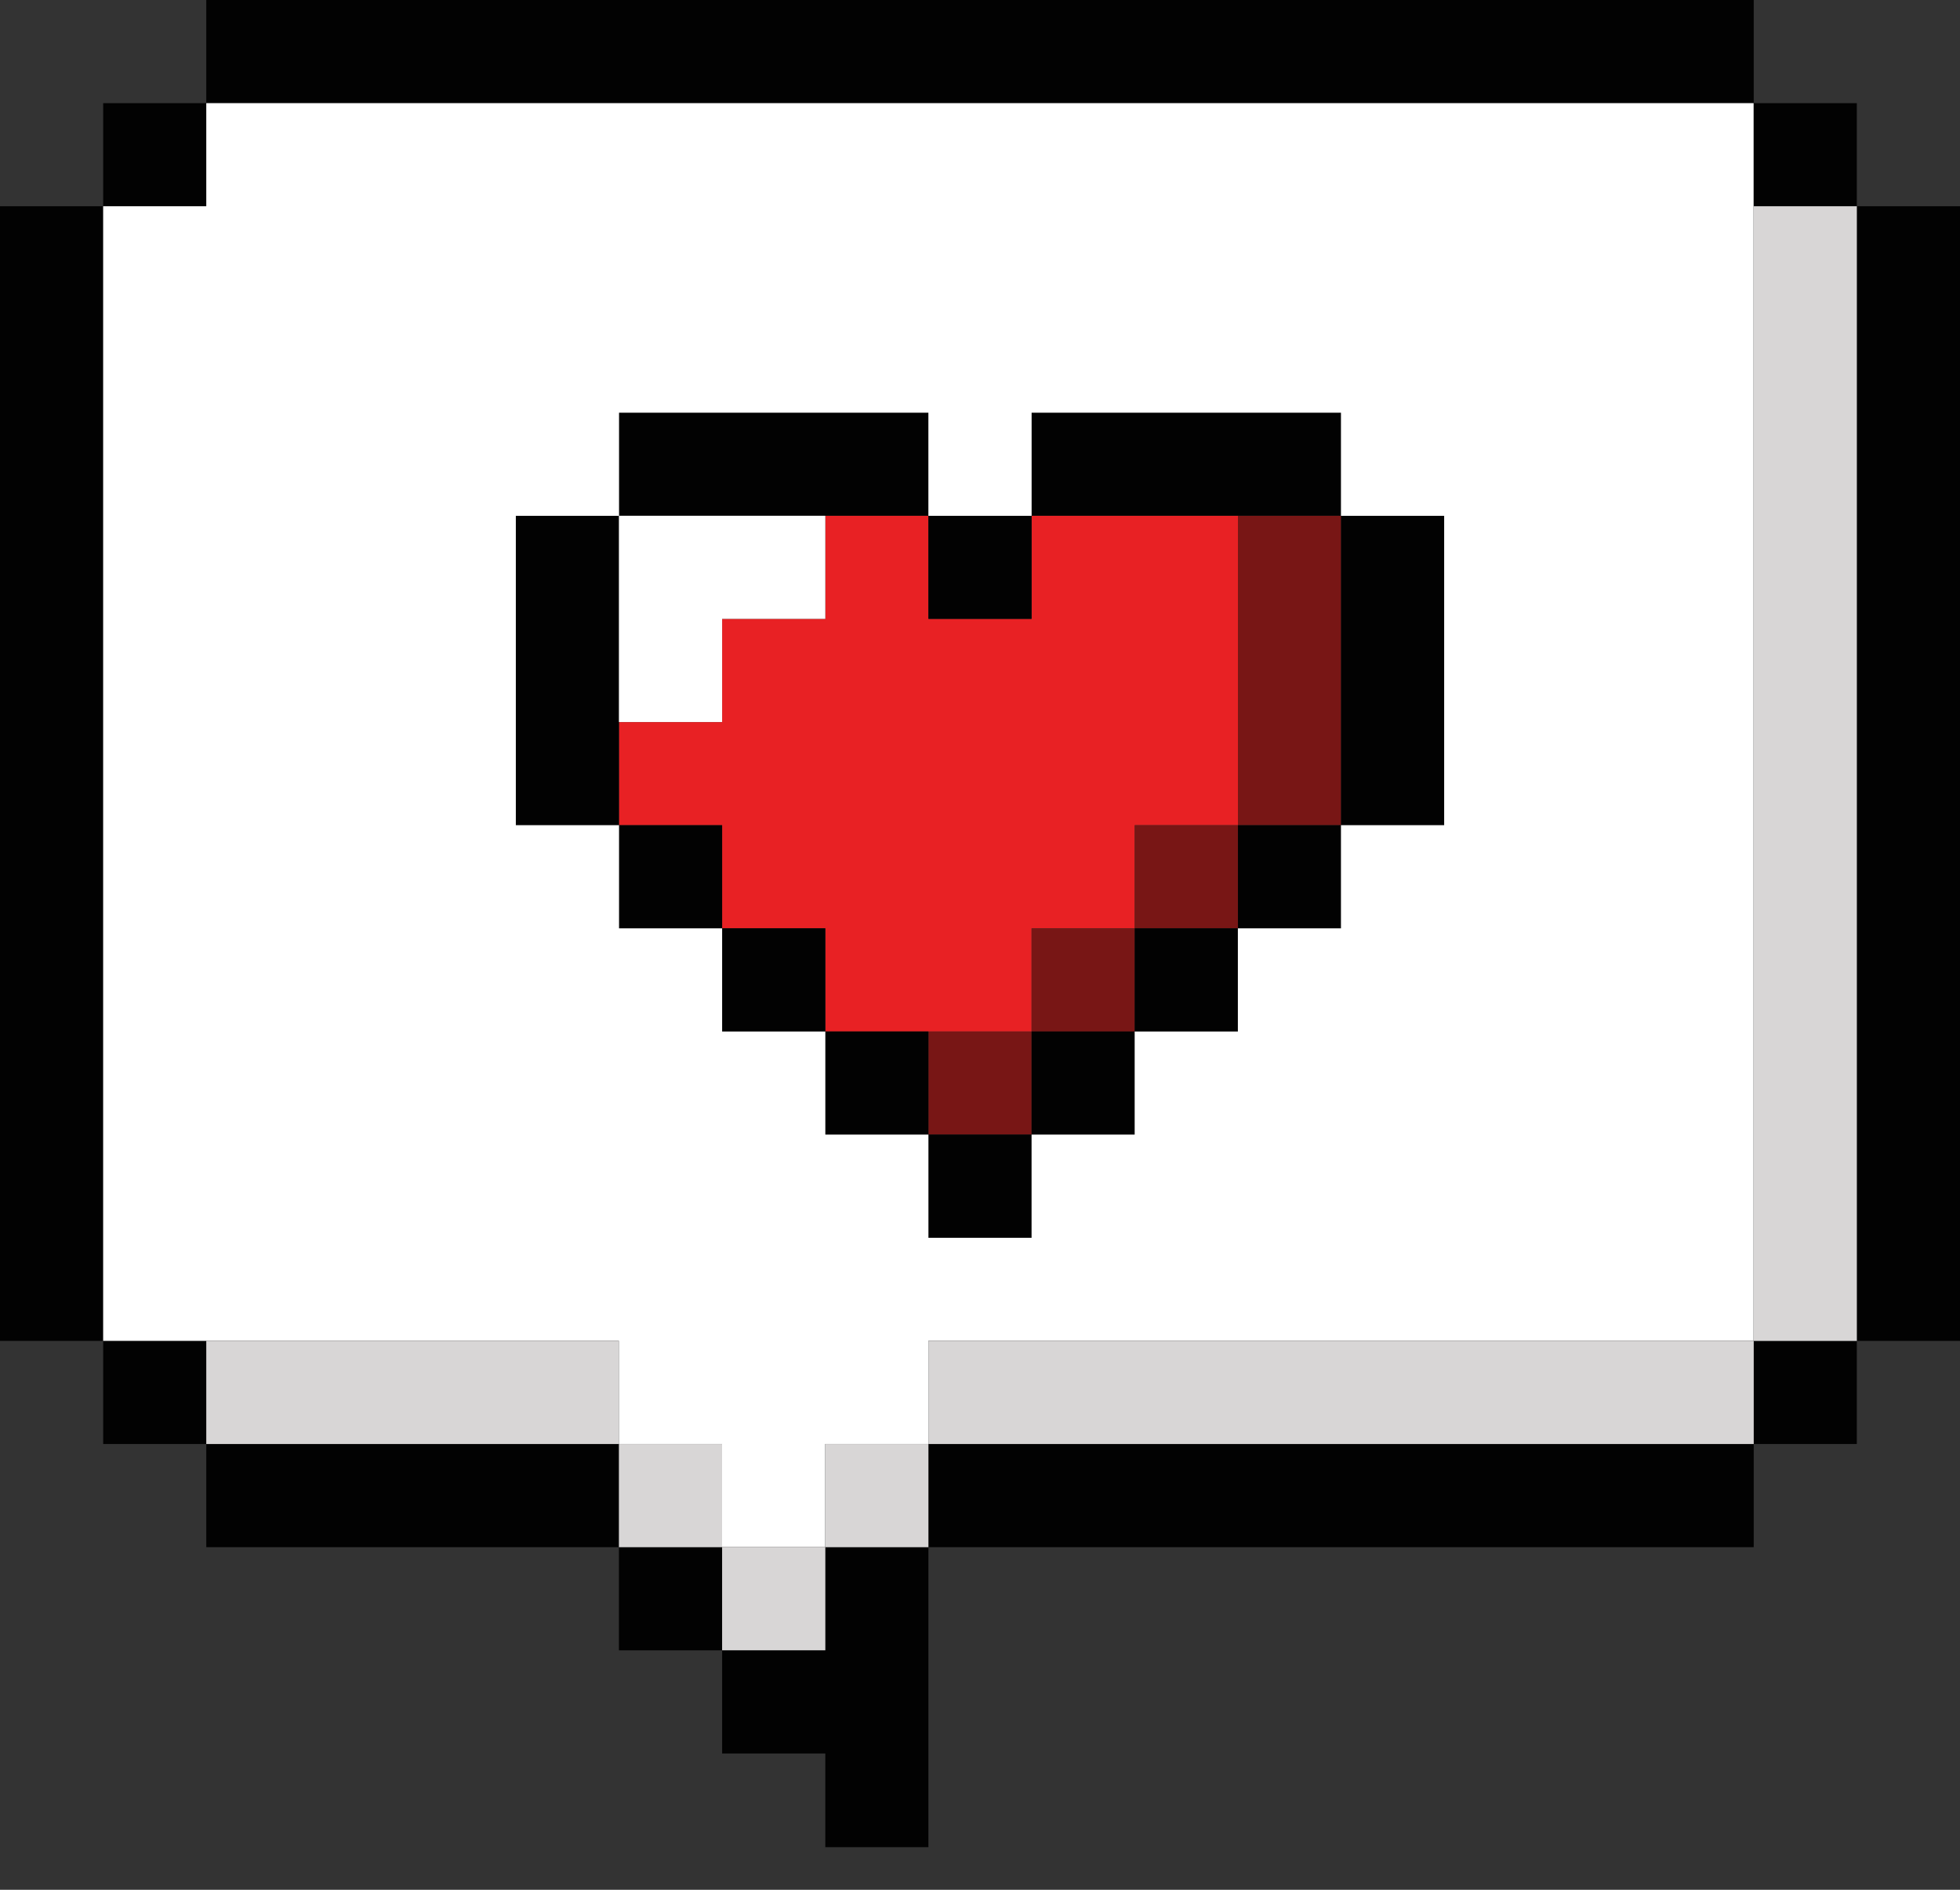 <svg xmlns="http://www.w3.org/2000/svg" width="28" height="27" viewBox="0 0 28 27" fill="none">
  <rect x="0" y="0" width="28" height="27" fill="#333333" stroke="none"/>
  <g clip-path="url(#clip0_1458_31222)">
    <path d="M16.21 7.369H14.737V8.842H13.263V7.369H11.79V8.842H10.316V10.317H8.842V11.79H10.316V13.264H11.79V14.737H13.263H14.737V13.264H16.21V11.79H17.685V10.317V8.842V7.369H16.21Z" fill="#E82124"/>
    <path d="M17.685 7.369V8.843V10.317V11.79H19.158V10.317V8.843V7.369H17.685Z" fill="#781615"/>
    <path d="M17.684 11.79H16.21V13.264H17.684V11.79Z" fill="#781615"/>
    <path d="M16.211 13.264H14.737V14.738H16.211V13.264Z" fill="#781615"/>
    <path d="M14.737 14.738H13.263V16.211H14.737V14.738Z" fill="#781615"/>
    <path d="M17.684 7.368H19.158V5.895H17.684H16.21H14.737V7.368H16.21H17.684Z" fill="#020202"/>
    <path d="M19.158 8.842V10.316V11.79H20.631V10.316V8.842V7.368H19.158V8.842Z" fill="#020202"/>
    <path d="M19.158 11.79H17.685V13.263H19.158V11.79Z" fill="#020202"/>
    <path d="M17.684 13.263H16.21V14.737H17.684V13.263Z" fill="#020202"/>
    <path d="M16.21 14.737H14.737V16.21H16.21V14.737Z" fill="#020202"/>
    <path d="M11.79 7.368H13.263V5.895H11.79H10.316H8.842V7.368H10.316H11.79Z" fill="#020202"/>
    <path d="M8.842 8.842V7.368H7.368V8.842V10.316V11.79H8.842V10.316V8.842Z" fill="#020202"/>
    <path d="M10.316 11.79H8.842V13.263H10.316V11.79Z" fill="#020202"/>
    <path d="M11.79 13.263H10.316V14.737H11.79V13.263Z" fill="#020202"/>
    <path d="M13.263 14.737H11.79V16.21H13.263V14.737Z" fill="#020202"/>
    <path d="M14.737 16.21H13.263V17.684H14.737V16.21Z" fill="#020202"/>
    <path d="M14.737 7.368H13.263V8.842H14.737V7.368Z" fill="#020202"/>
    <path d="M1.474 16.21V14.737V13.263V11.79V10.316V8.842V7.369V5.895V4.421V2.947H0V4.421V5.895V7.369V8.842V10.316V11.79V13.263V14.737V16.21V17.685V19.158H1.474V17.685V16.21Z" fill="#020202"/>
    <path d="M26.526 2.947V4.421V5.895V7.369V8.842V10.316V11.79V13.263V14.737V16.21V17.685V19.158H28V17.685V16.21V14.737V13.263V11.79V10.316V8.842V7.369V5.895V4.421V2.947H26.526Z" fill="#020202"/>
    <path d="M2.947 1.474H1.474V2.947H2.947V1.474Z" fill="#020202"/>
    <path d="M26.526 1.474H25.053V2.947H26.526V1.474Z" fill="#020202"/>
    <path d="M5.895 1.474H7.368H8.842H10.316H11.79H13.263H14.737H16.21H17.684H19.158H20.631H22.105H23.579H25.053V0H23.579H22.105H20.631H19.158H17.684H16.21H14.737H13.263H11.79H10.316H8.842H7.368H5.895H4.421H2.947V1.474H4.421H5.895Z" fill="#020202"/>
    <path d="M26.526 19.158H25.053V20.631H26.526V19.158Z" fill="#020202"/>
    <path d="M2.947 19.158H1.474V20.631H2.947V19.158Z" fill="#020202"/>
    <path d="M22.105 20.632H20.632H19.158H17.684H16.21H14.737H13.263V22.105H14.737H16.21H17.684H19.158H20.632H22.105H23.579H25.053V20.632H23.579H22.105Z" fill="#020202"/>
    <path d="M11.79 23.579H10.316V25.053H11.79V26.392H13.263V25.053V24.919V23.579V22.105H11.79V23.579Z" fill="#020202"/>
    <path d="M10.316 22.105H8.842V23.579H10.316V22.105Z" fill="#020202"/>
    <path d="M7.368 20.632H5.895H4.421H2.947V22.105H4.421H5.895H7.368H8.842V20.632H7.368Z" fill="#020202"/>
    <path d="M8.842 10.316H10.316V8.842H11.79V7.369H10.316H8.842V8.842V10.316Z" fill="white"/>
    <path d="M23.579 1.474H22.106H20.632H19.159H17.685H16.212H14.738H13.264H11.791H10.317H8.844H7.37H5.897H4.421H2.947V2.947H1.474V4.421V5.894V7.368V8.842V10.315V11.789V13.262V14.736V16.209V17.683V19.157H2.947H4.421H5.894H7.368H8.841V20.63H10.315V22.104H11.789V20.63H13.262V19.157H14.736H16.209H17.683H19.156H20.63H22.104H23.577H25.051V17.683V16.209V14.736V13.262V11.789V10.315V8.842V7.368V5.894V4.421V2.947V1.474H23.579ZM13.263 17.685V16.211H11.79V14.738H10.316V13.264H8.843V11.79H7.369V10.317V8.843V7.37H8.843V5.896H10.316H11.79H13.263V7.37H14.737V5.896H16.21H17.684H19.157V7.37H20.631V8.843V10.317V11.79H19.157V13.264H17.684V14.738H16.21V16.211H14.737V17.685H13.263Z" fill="white"/>
    <path d="M25.053 2.947V4.421V5.894V7.368V8.842V10.316V11.789V13.263V14.736V16.21V17.684V19.158H26.526V17.684V16.21V14.736V13.263V11.789V10.316V8.842V7.368V5.894V4.421V2.947H25.053Z" fill="#D8D6D6"/>
    <path d="M7.368 19.158H5.895H4.421H2.947V20.631H4.421H5.895H7.368H8.842V19.158H7.368Z" fill="#D8D6D6"/>
    <path d="M10.315 20.631H8.842V22.105H10.315V20.631Z" fill="#D8D6D6"/>
    <path d="M11.79 22.105H10.316V23.578H11.79V22.105Z" fill="#D8D6D6"/>
    <path d="M13.263 20.631H11.79V22.105H13.263V20.631Z" fill="#D8D6D6"/>
    <path d="M22.105 19.158H20.632H19.158H17.684H16.21H14.737H13.263V20.631H14.737H16.21H17.684H19.158H20.632H22.105H23.579H25.053V19.158H23.579H22.105Z" fill="#D8D6D6"/>
  </g>
  <defs>
    <clipPath id="clip0_1458_31222">
      <rect width="28" height="26.392" fill="white"/>
    </clipPath>
  </defs>
</svg>
